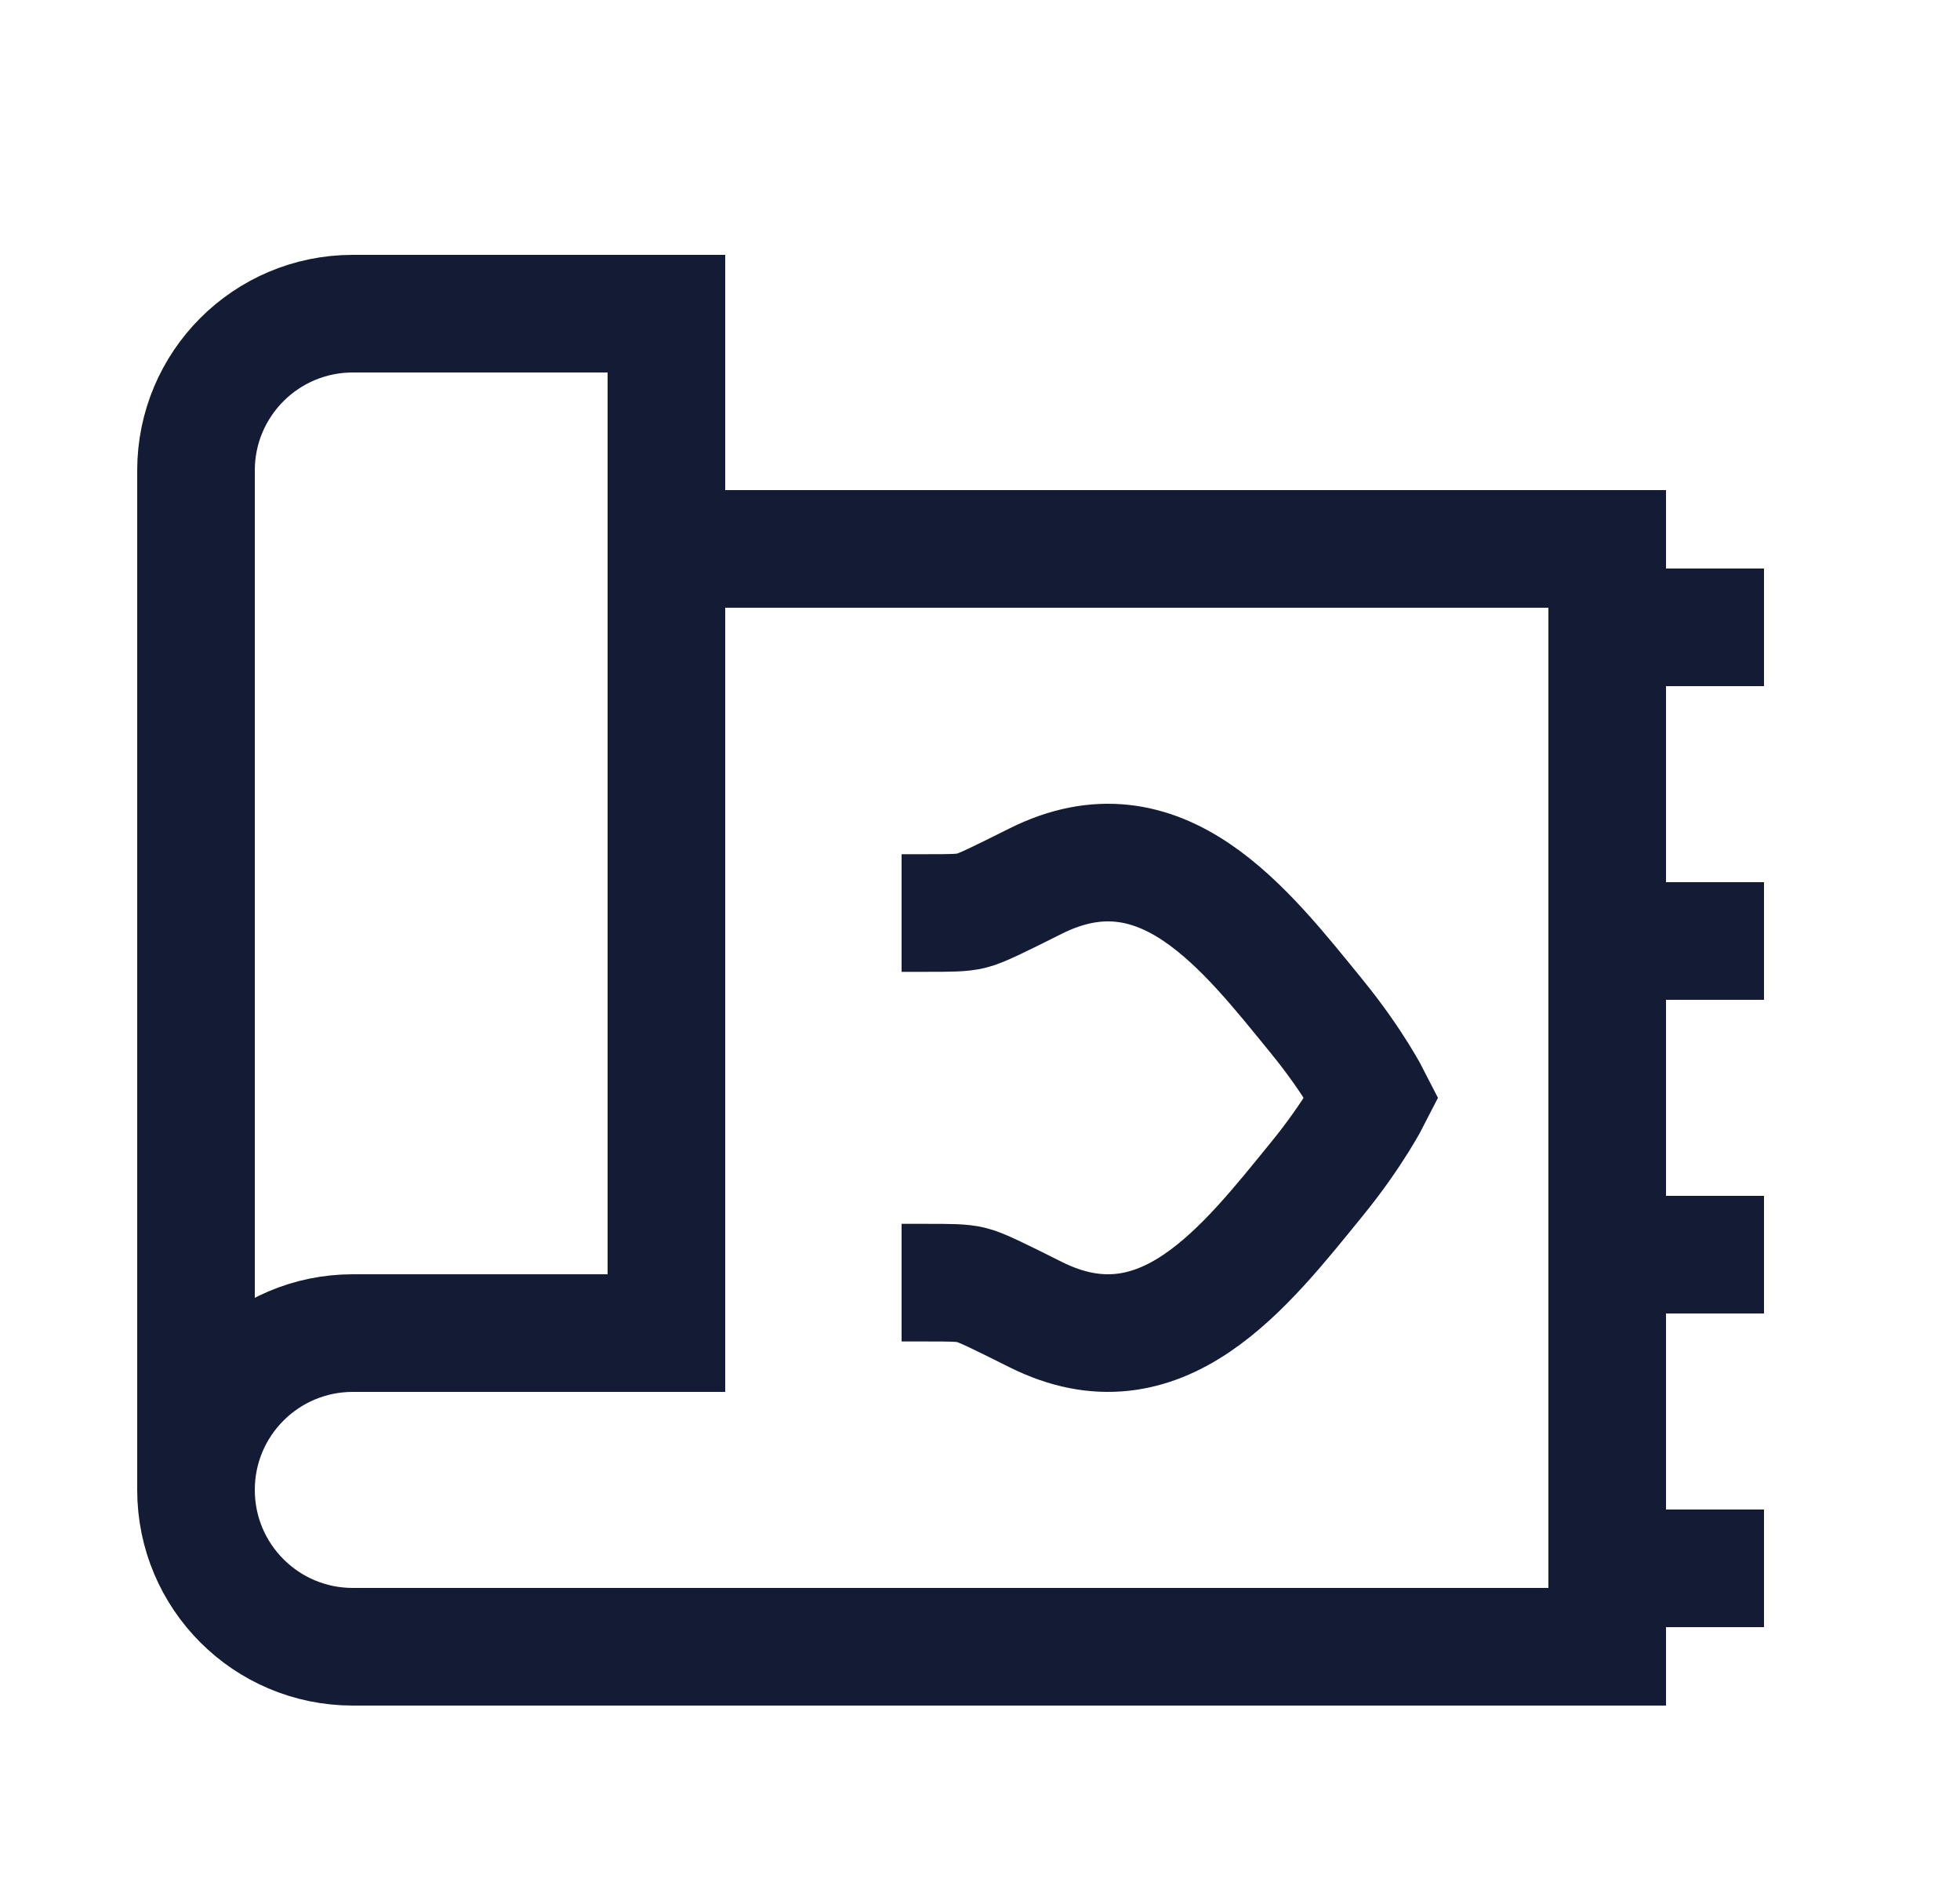 <svg width="25" height="24" viewBox="0 0 25 24" fill="none" xmlns="http://www.w3.org/2000/svg">
<path d="M8.5 7H20.5V21H4.5C3.395 21 2.5 20.105 2.5 19M2.5 19C2.5 17.895 3.395 17 4.5 17H8.5V4H4.5C3.395 4 2.5 4.895 2.5 6V19Z" stroke="#141B34" stroke-width="1.5" stroke-linecap="round"/>
<path d="M11.5 16.357H11.831C12.121 16.357 12.266 16.357 12.388 16.386C12.51 16.414 12.743 16.531 13.208 16.763C14.81 17.566 15.879 16.163 16.804 15.027C17.268 14.457 17.5 14 17.5 14C17.5 14 17.268 13.543 16.804 12.973C15.879 11.837 14.81 10.434 13.208 11.237C12.743 11.469 12.51 11.586 12.388 11.614C12.266 11.643 12.121 11.643 11.831 11.643L11.5 11.643" stroke="#141B34" stroke-width="1.5"/>
<path d="M20.5 16L22.5 16" stroke="#141B34" stroke-width="1.5" stroke-linejoin="round"/>
<path d="M20.5 20L22.5 20" stroke="#141B34" stroke-width="1.5" stroke-linejoin="round"/>
<path d="M20.5 12L22.5 12" stroke="#141B34" stroke-width="1.5" stroke-linejoin="round"/>
<path d="M20.5 8L22.5 8" stroke="#141B34" stroke-width="1.5" stroke-linejoin="round"/>
</svg>
